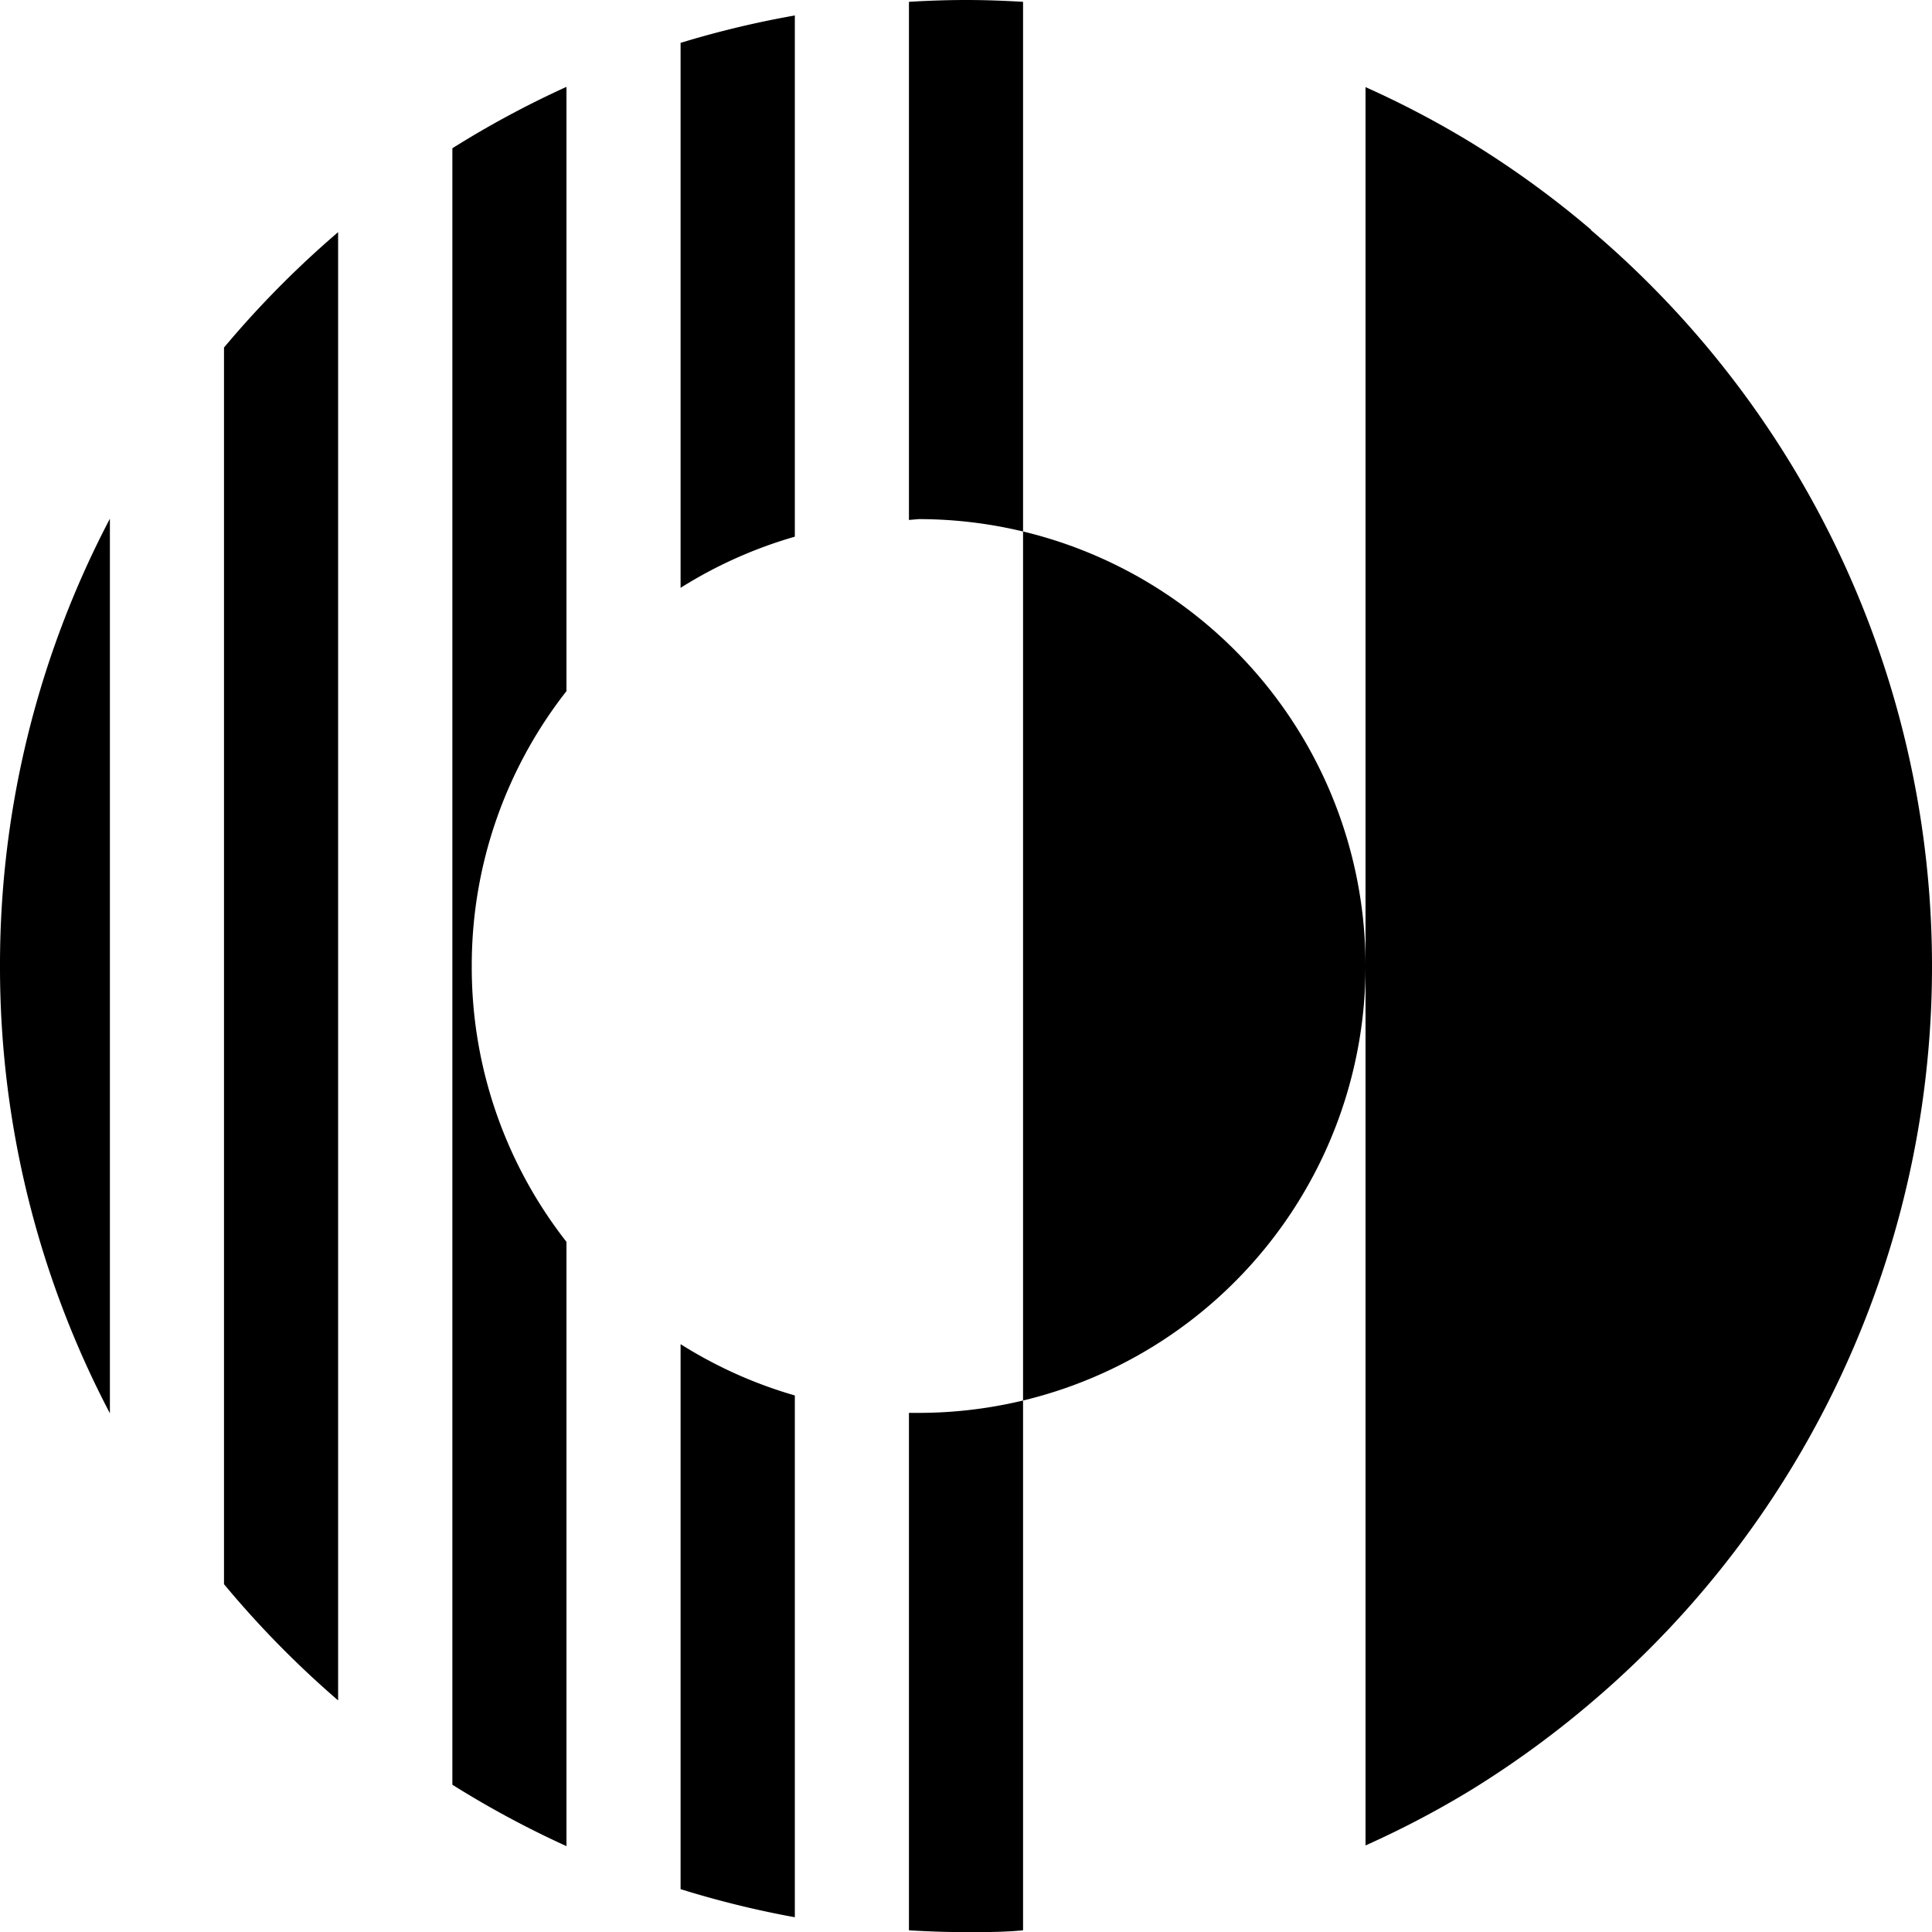 <svg xmlns="http://www.w3.org/2000/svg" viewBox="0 0 137.48 137.48"><g id="Layer_2" data-name="Layer 2"><g id="Layer_1-2" data-name="Layer 1"><path d="M56.56,38.19V1.1a68.76,68.76,0,0,0-8.13,1.95V41.83A31.69,31.69,0,0,1,56.56,38.19Z"/><path d="M48.43,95.65v38.78a68.79,68.79,0,0,0,8.13,2V99.3A31.71,31.71,0,0,1,48.43,95.65Z"/><path d="M113.21,16.34a68.13,68.13,0,0,0-8.44-6.14,67.24,67.24,0,0,0-7.6-4V131.32a67.18,67.18,0,0,0,7.6-4,69.25,69.25,0,0,0,8.44-6.15,68.7,68.7,0,0,0,0-104.8Z"/><path d="M72.8,37.82V99.66a31.8,31.8,0,0,0,0-61.84Z"/><path d="M65.37,36.94a31.88,31.88,0,0,1,7.43.88V.13C71.46.05,70.11,0,68.74,0S66,.05,64.68.13V37Z"/><path d="M0,68.74a68.34,68.34,0,0,0,7.82,31.83V36.91A68.34,68.34,0,0,0,0,68.74Z"/><path d="M15.94,24.73v88A70,70,0,0,0,24.06,121V16.52A70,70,0,0,0,15.94,24.73Z"/><path d="M33.57,68.74a31.62,31.62,0,0,1,6.74-19.56v-43a68.8,68.8,0,0,0-8.12,4.37V127a68.8,68.8,0,0,0,8.12,4.37v-43A31.67,31.67,0,0,1,33.57,68.74Z"/><path d="M65.37,100.54h-.69v36.82c1.35.08,2.7.13,4.06.13s2.72,0,4.06-.13V99.66A31.88,31.88,0,0,1,65.37,100.54Z"/></g></g></svg>